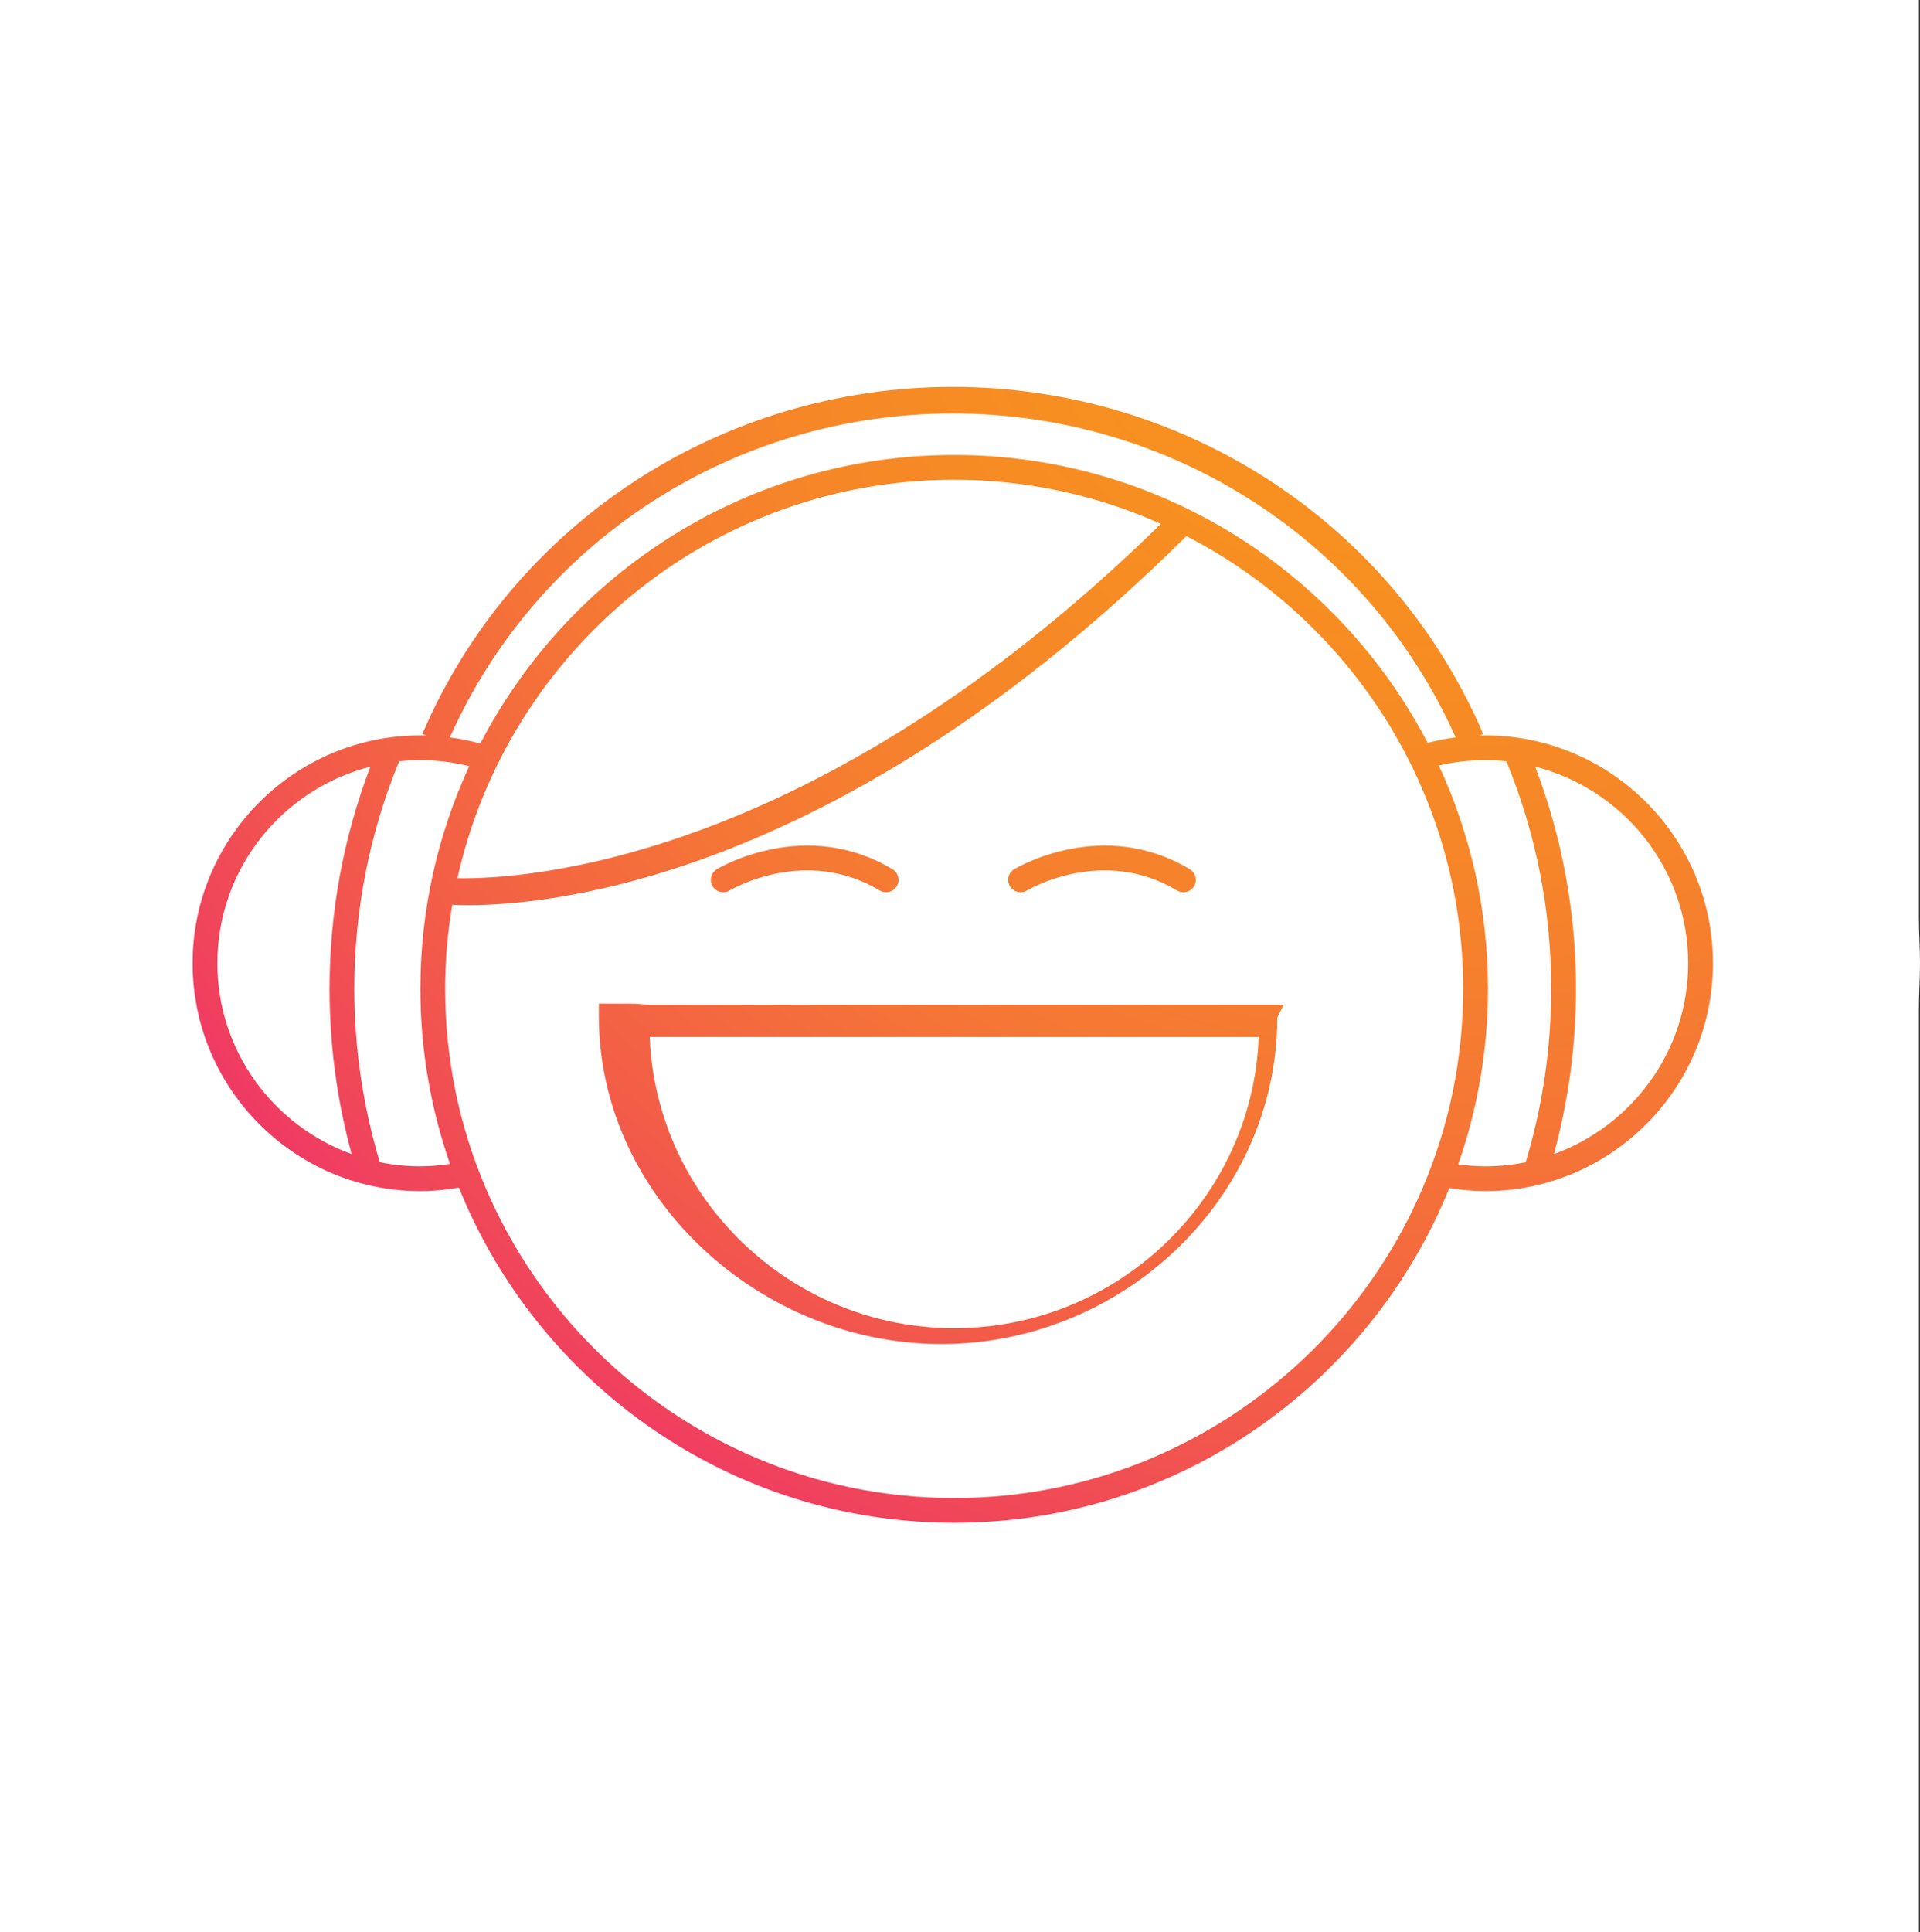<!-- Generator: Adobe Illustrator 17.1.0, SVG Export Plug-In  -->
<svg version="1.1"
	 xmlns="http://www.w3.org/2000/svg" xmlns:xlink="http://www.w3.org/1999/xlink" xmlns:a="http://ns.adobe.com/AdobeSVGViewerExtensions/3.0/"
	 x="0px" y="0px" width="298.171px" height="300px" viewBox="0 0 298.171 300" enable-background="new 0 0 298.171 300"
	 xml:space="preserve">
<rect x="0" y="0" width="298.171" height="300" fill="#333333" stroke="none"/>
<defs>
</defs>
<g>
	<path fill="#FFFFFF" d="M298.171,149.553c0-2.406-0.171-4.795-0.171-7.173V0H0v300h298V156.726
		C298,154.348,298.171,151.959,298.171,149.553z"/>
	<g>
		
			<radialGradient id="SVGID_1_" cx="186.205" cy="85.113" r="134.792" gradientTransform="matrix(1.963 0 0 1.963 -141.52 -143.909)" gradientUnits="userSpaceOnUse">
			<stop  offset="0" style="stop-color:#F7931E"/>
			<stop  offset="0.236" style="stop-color:#F79020"/>
			<stop  offset="0.415" style="stop-color:#F68628"/>
			<stop  offset="0.576" style="stop-color:#F57635"/>
			<stop  offset="0.725" style="stop-color:#F35F46"/>
			<stop  offset="0.866" style="stop-color:#F0425D"/>
			<stop  offset="1" style="stop-color:#ED1E79"/>
		</radialGradient>
		<path fill="url(#SVGID_1_)" d="M98.575,155.841L93,155.83v1.924c0,28.078,24.96,50.922,53.178,50.922s52.176-22.671,52.176-50.679
			l0.987-1.996h-98.755L98.575,155.841z M195.477,161c-0.924,25-21.785,45.211-47.295,45.211c-25.464,0-46.295-20.211-47.289-45.211
			H195.477z"/>
		
			<radialGradient id="SVGID_2_" cx="185.748" cy="84.927" r="134.97" gradientTransform="matrix(1.963 0 0 1.963 -141.52 -143.909)" gradientUnits="userSpaceOnUse">
			<stop  offset="0" style="stop-color:#F7931E"/>
			<stop  offset="0.236" style="stop-color:#F79020"/>
			<stop  offset="0.415" style="stop-color:#F68628"/>
			<stop  offset="0.576" style="stop-color:#F57635"/>
			<stop  offset="0.725" style="stop-color:#F35F46"/>
			<stop  offset="0.866" style="stop-color:#F0425D"/>
			<stop  offset="1" style="stop-color:#ED1E79"/>
		</radialGradient>
		<path fill="url(#SVGID_2_)" d="M113.299,138.261c0.478-0.283,11.854-6.884,23.324-0.002c0.31,0.186,0.651,0.274,0.988,0.274
			c0.654,0,1.291-0.333,1.651-0.934c0.547-0.911,0.252-2.093-0.659-2.64c-13.487-8.09-26.724-0.334-27.28,0
			c-0.909,0.546-1.203,1.724-0.66,2.635C111.206,138.507,112.388,138.799,113.299,138.261z"/>
		
			<radialGradient id="SVGID_3_" cx="185.748" cy="84.927" r="134.97" gradientTransform="matrix(1.963 0 0 1.963 -141.52 -143.909)" gradientUnits="userSpaceOnUse">
			<stop  offset="0" style="stop-color:#F7931E"/>
			<stop  offset="0.236" style="stop-color:#F79020"/>
			<stop  offset="0.415" style="stop-color:#F68628"/>
			<stop  offset="0.576" style="stop-color:#F57635"/>
			<stop  offset="0.725" style="stop-color:#F35F46"/>
			<stop  offset="0.866" style="stop-color:#F0425D"/>
			<stop  offset="1" style="stop-color:#ED1E79"/>
		</radialGradient>
		<path fill="url(#SVGID_3_)" d="M159.472,138.261c0.478-0.283,11.854-6.884,23.324-0.002c0.31,0.186,0.651,0.274,0.988,0.274
			c0.654,0,1.291-0.333,1.651-0.934c0.547-0.911,0.252-2.093-0.659-2.64c-13.486-8.09-26.723-0.334-27.28,0
			c-0.909,0.546-1.203,1.724-0.66,2.635C157.38,138.507,158.561,138.799,159.472,138.261z"/>
		
			<radialGradient id="SVGID_4_" cx="185.748" cy="84.927" r="134.97" gradientTransform="matrix(1.963 0 0 1.963 -141.52 -143.909)" gradientUnits="userSpaceOnUse">
			<stop  offset="0" style="stop-color:#F7931E"/>
			<stop  offset="0.236" style="stop-color:#F79020"/>
			<stop  offset="0.415" style="stop-color:#F68628"/>
			<stop  offset="0.576" style="stop-color:#F57635"/>
			<stop  offset="0.725" style="stop-color:#F35F46"/>
			<stop  offset="0.866" style="stop-color:#F0425D"/>
			<stop  offset="1" style="stop-color:#ED1E79"/>
		</radialGradient>
		<path fill="url(#SVGID_4_)" d="M230.637,114.176c-0.294,0-0.586,0.027-0.879,0.034l0.581-0.249
			c-14.031-32.734-46.367-53.887-82.376-53.887s-68.344,21.153-82.376,53.887l0.581,0.249c-0.294-0.007-0.585-0.034-0.879-0.034
			c-19.507,0-35.378,15.87-35.378,35.377s15.871,35.378,35.378,35.378c2.011,0,4.01-0.209,5.978-0.544
			c12.266,30.469,42.11,52.043,76.917,52.043c34.782,0,64.609-21.544,76.891-51.98c1.835,0.291,3.694,0.481,5.564,0.481
			c19.507,0,35.378-15.871,35.378-35.378S250.144,114.176,230.637,114.176z M147.962,64.198c33.953,0,64.465,19.706,78.094,50.297
			c-1.466,0.19-2.916,0.468-4.344,0.84c-13.839-26.529-41.595-44.693-73.53-44.693c-31.978,0-59.766,18.213-73.586,44.801
			c-1.553-0.423-3.13-0.74-4.728-0.947C83.497,83.904,114.01,64.198,147.962,64.198z M148.182,74.488
			c11.428,0,22.286,2.457,32.104,6.84c-53.797,52.727-99.088,55.211-109.248,55.027C78.907,101.005,110.497,74.488,148.182,74.488z
			 M33.758,149.553c0-14.701,10.128-27.048,23.763-30.521c-4.194,11.002-6.341,22.587-6.341,34.503
			c0,8.715,1.157,17.326,3.433,25.648C42.473,174.794,33.758,163.188,33.758,149.553z M65.288,181.083
			c-2.158,0-4.265-0.22-6.302-0.635c-2.619-8.694-3.959-17.743-3.959-26.913c0-12.243,2.354-24.121,6.957-35.335
			c1.086-0.114,2.188-0.176,3.303-0.176c2.575,0,5.117,0.318,7.588,0.928c-4.857,10.534-7.588,22.243-7.588,34.583
			c0,9.517,1.633,18.655,4.598,27.175C68.367,180.932,66.833,181.083,65.288,181.083z M148.182,232.582
			c-43.586,0-79.047-35.461-79.047-79.047c0-4.448,0.388-8.805,1.098-13.055c0.66,0.031,1.447,0.057,2.446,0.057
			c13.687,0,58.304-4.537,111.569-57.305c25.494,13.132,42.98,39.706,42.98,70.303C227.228,197.121,191.768,232.582,148.182,232.582
			z M226.456,180.773c2.98-8.537,4.62-17.698,4.62-27.238c0-12.379-2.747-24.123-7.633-34.683c2.347-0.547,4.757-0.828,7.194-0.828
			c1.116,0,2.217,0.062,3.303,0.176c4.603,11.214,6.957,23.092,6.957,35.335c0,9.171-1.339,18.219-3.959,26.913
			c-2.037,0.415-4.144,0.635-6.302,0.635C229.234,181.083,227.84,180.957,226.456,180.773z M241.313,179.183
			c2.275-8.322,3.433-16.933,3.433-25.648c0-11.916-2.147-23.501-6.341-34.503c13.635,3.474,23.763,15.821,23.763,30.521
			C262.167,163.188,253.452,174.794,241.313,179.183z"/>
	</g>
</g>
</svg>
